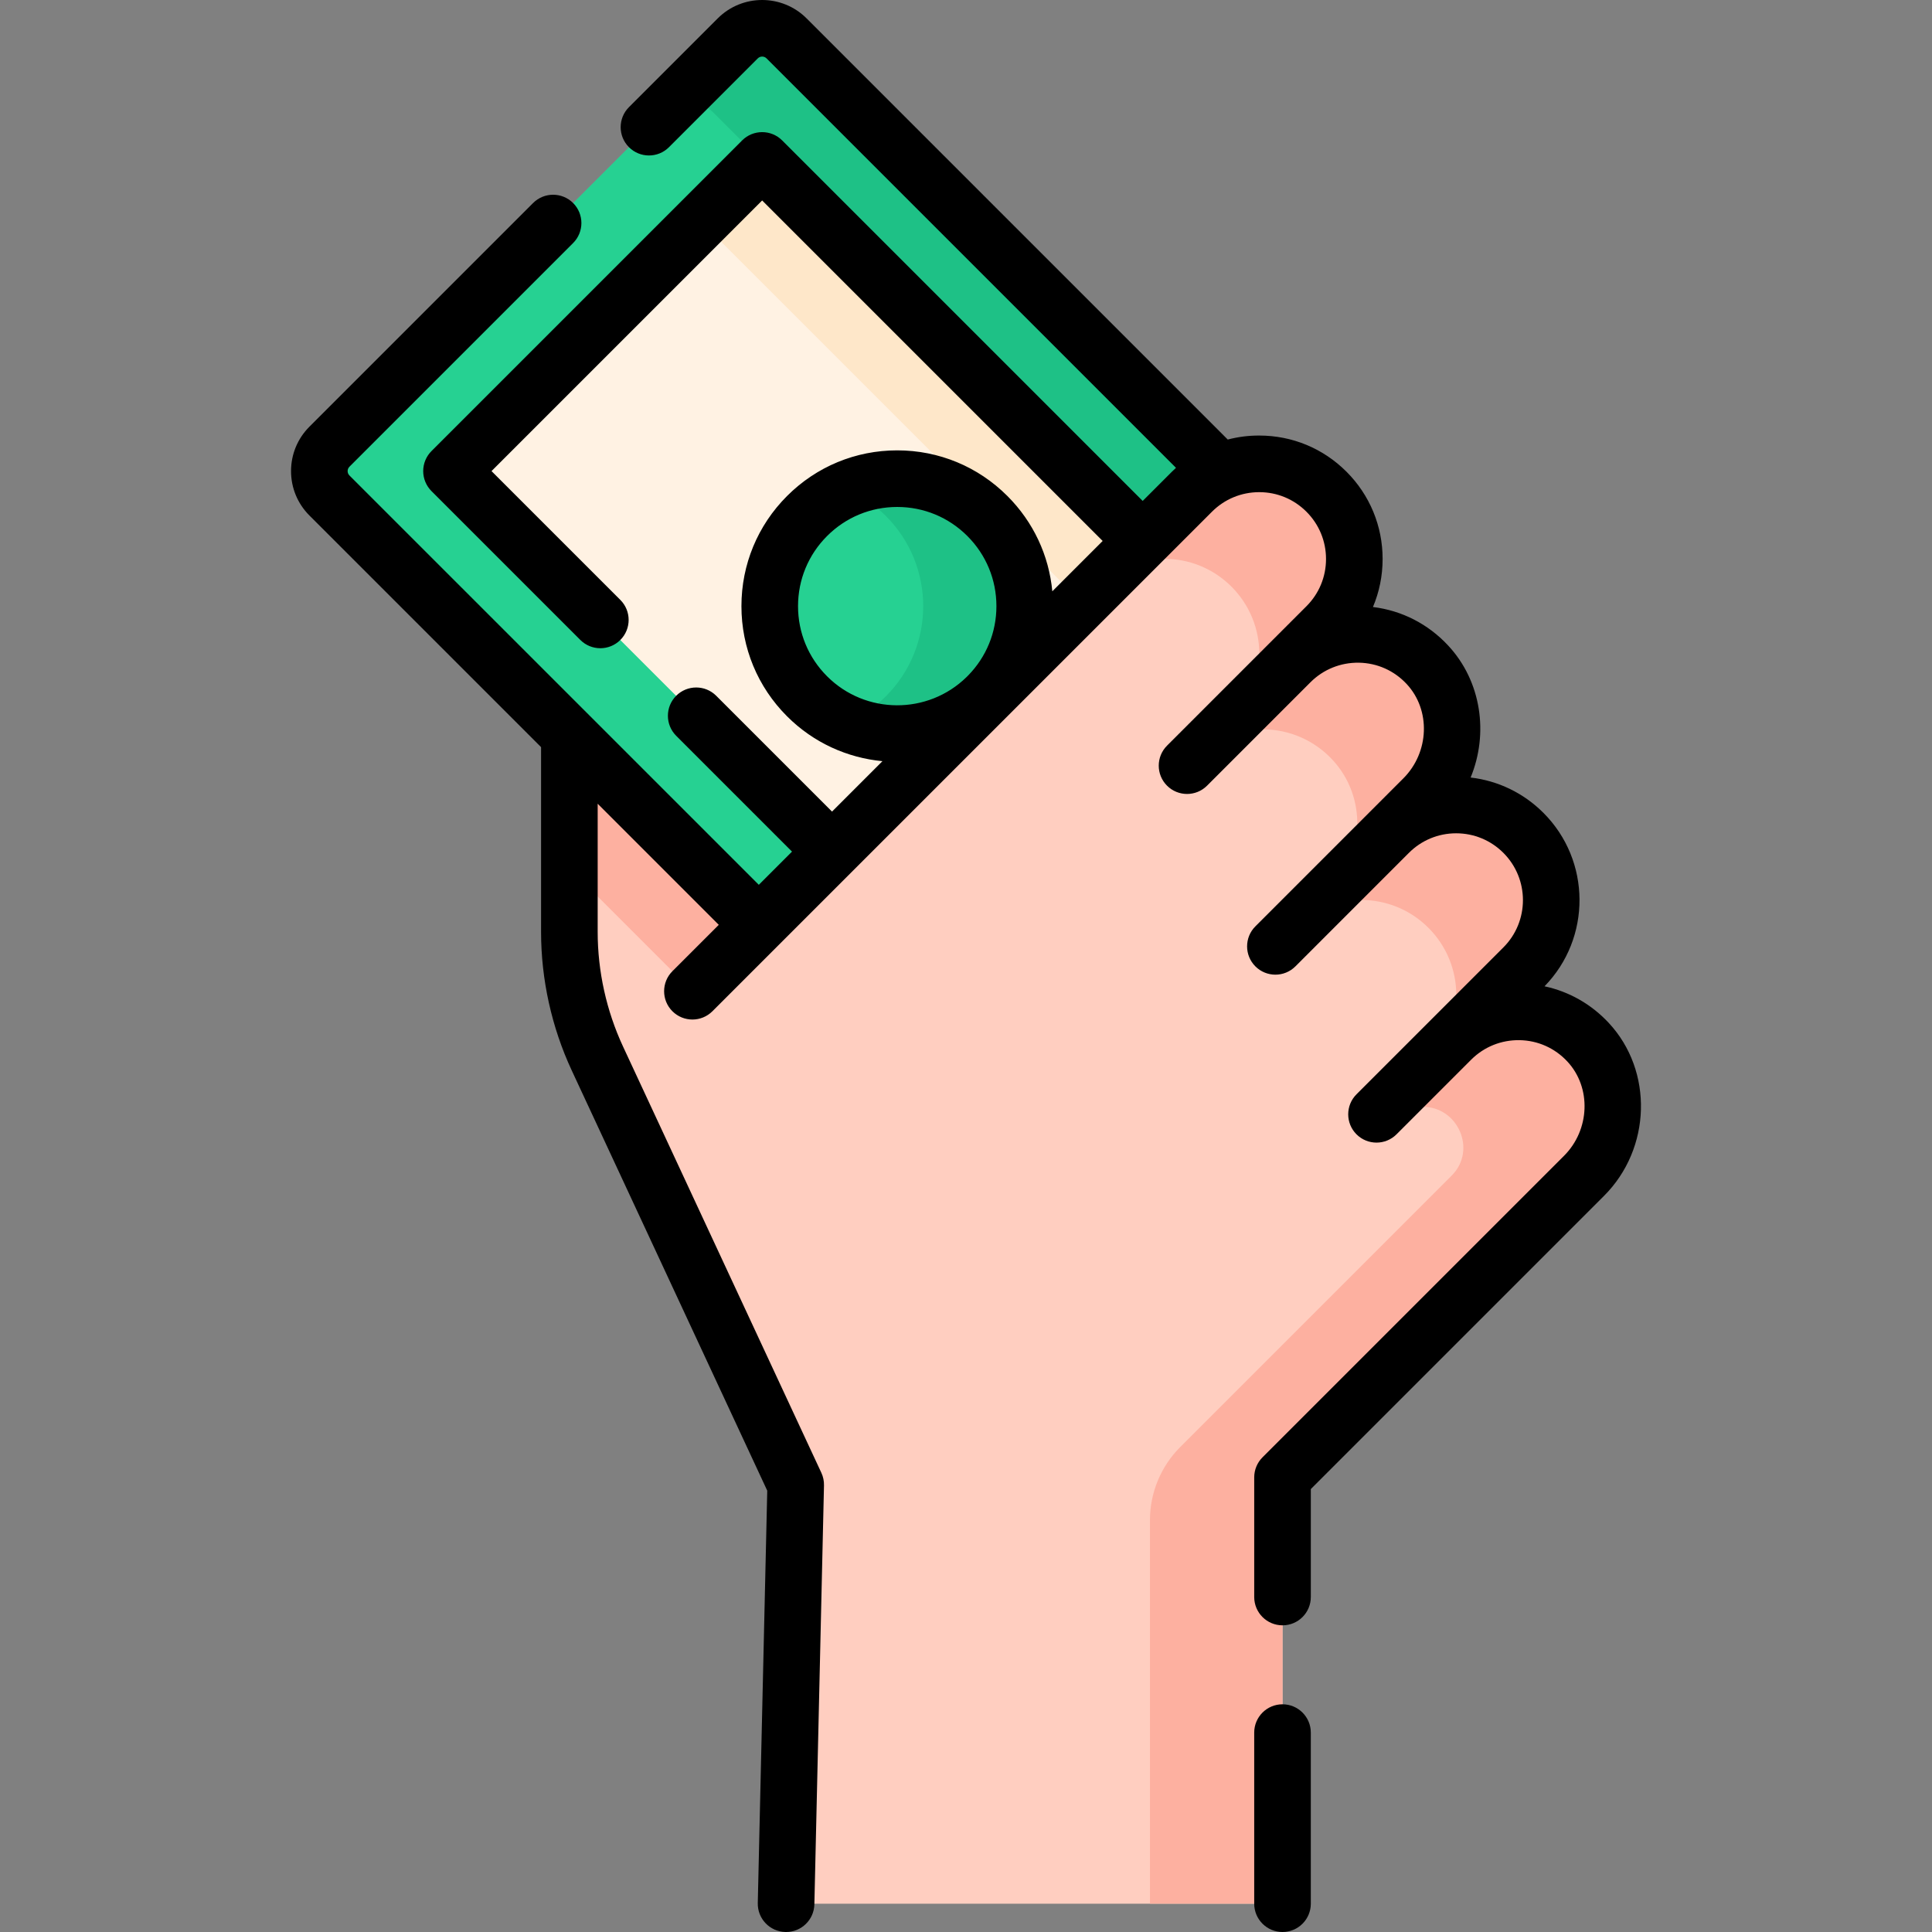 <svg id="Capa_1" enable-background="new 0 0 511.992 511.992" height="512" viewBox="0 0 511.992 511.992" width="512" xmlns="http://www.w3.org/2000/svg"><rect x="0" y="0" width="511.992" height="511.992" fill="#808080" stroke="none"/><g><g><g><path d="m331.762 133.489-123.318-123.318c-3.573-3.573-9.365-3.572-12.937 0l-108.2 108.2c-3.573 3.573-3.573 9.365 0 12.937l123.317 123.317z" fill="#26d192"/><path d="m331.761 133.49-19.54 19.54-123.314-123.326c-3.463-3.463-9.001-3.573-12.594-.329l19.19-19.2c3.573-3.573 9.371-3.573 12.943 0z" fill="#1ec186"/><path d="m157.789 60.817h116.426v156.101h-116.426z" fill="#fff2e3" transform="matrix(.707 -.707 .707 .707 -34.928 193.41)"/><path d="m312.351 152.899-16.206 16.207-110.382-110.372 16.217-16.216z" fill="#fee7c9"/></g><g><g><g><g><g><path d="m351.517 165.958-9.541 9.541c10.059-10.059 26.508-9.845 36.289.66 9.321 10.007 8.597 25.752-1.067 35.416l-9.14 9.14c4.923-4.923 11.372-7.387 17.828-7.387s12.905 2.465 17.827 7.387c9.845 9.845 9.845 25.81 0 35.655l-19.16 19.16c10.059-10.059 26.508-9.845 36.289.66 9.315 10.001 8.597 25.752-1.067 35.416l-79.9 79.9v112.986h-131.559l2.549-111.033-52.558-112.961c-4.884-10.499-7.42-21.935-7.42-33.514v-52.098l50.203 50.203 114.779-114.779c4.923-4.923 11.372-7.387 17.828-7.387 6.449-.006 12.898 2.458 17.821 7.381 9.844 9.844 9.844 25.809-.001 35.654z" fill="#ffcec0"/></g></g><g fill="#fdb0a0"><path d="m420.837 276.194c-9.78-10.508-26.226-10.728-36.285-.669l19.16-19.16c9.85-9.84 9.85-25.807 0-35.646-4.92-4.93-11.376-7.395-17.823-7.395-6.457 0-12.913 2.465-17.833 7.395l9.141-9.141c9.66-9.67 10.389-25.407 1.068-35.417-9.78-10.508-26.226-10.718-36.285-.659l9.54-9.54c9.84-9.85 9.84-25.817 0-35.656-4.93-4.93-11.376-7.395-17.823-7.385-6.457 0-12.903 2.465-17.833 7.385l-25.158 25.168c4.92-4.92 11.367-7.385 17.823-7.385 6.447-.01 12.903 2.455 17.823 7.375 9.84 9.85 9.84 25.817 0 35.656l-9.54 9.54c10.059-10.059 26.505-9.84 36.285.669 9.321 9.999 8.602 25.747-1.068 35.407l-9.141 9.141c4.93-4.92 11.376-7.385 17.833-7.385s12.903 2.465 17.823 7.385c9.85 9.85 9.85 25.817 0 35.656l-19.16 19.16c4.846-4.846 11.177-7.306 17.53-7.38 9.473-.11 14.505 11.436 7.844 18.172-.038.039-.077.077-.115.116l-71.859 71.859c-5.149 5.148-8.041 12.131-8.041 19.412v101.618h35.13v-112.99l79.895-79.901c9.671-9.658 10.389-25.405 1.069-35.405z"/><path d="m183.497 262.684 17.594-17.595-50.206-50.206v35.189z"/></g></g></g></g></g><g><circle cx="237.771" cy="160.635" fill="#26d192" r="33.787"/><path d="m261.666 184.524c-10.099 10.089-24.988 12.464-37.343 7.095 3.792-1.627 7.345-4.002 10.438-7.095 13.193-13.193 13.193-34.588 0-47.781-3.094-3.094-6.646-5.469-10.438-7.095 12.354-5.369 27.244-2.994 37.343 7.095 13.193 13.193 13.193 34.588 0 47.781z" fill="#1ec186"/><g><path d="m339.873 451.648c-4.142 0-7.5 3.357-7.5 7.5v45.344c0 4.143 3.358 7.5 7.5 7.5s7.5-3.357 7.5-7.5v-45.344c0-4.142-3.358-7.5-7.5-7.5z"/><path d="m426.33 271.079c-4.638-4.982-10.534-8.316-17.02-9.704 12.458-12.777 12.36-33.308-.294-45.963-5.265-5.266-12.007-8.516-19.292-9.362 4.808-11.638 2.878-25.503-5.97-35.001-5.319-5.713-12.292-9.259-19.912-10.189 1.678-3.975 2.559-8.284 2.559-12.729 0-8.738-3.402-16.953-9.581-23.132-6.177-6.176-14.378-9.576-23.088-9.576-2.867-.015-5.673.351-8.372 1.057l-111.612-111.611c-6.491-6.492-17.053-6.491-23.544-.001l-23.529 23.529c-2.929 2.93-2.929 7.678 0 10.607 2.929 2.928 7.678 2.928 10.606 0l23.528-23.529c.644-.644 1.689-.644 2.332 0l108.503 108.502c-.365.334-.726.675-1.079 1.028l-7.746 7.746-95.541-95.541c-2.929-2.928-7.678-2.928-10.606 0l-82.326 82.326c-1.407 1.407-2.197 3.314-2.197 5.304s.79 3.896 2.197 5.304l39.444 39.443c1.464 1.464 3.384 2.196 5.303 2.196s3.839-.732 5.303-2.196c2.929-2.93 2.929-7.678 0-10.607l-34.141-34.14 71.72-71.72 90.237 90.237-13.343 13.343c-.896-9.543-5.042-18.397-11.905-25.26v.001c-7.798-7.799-18.166-12.094-29.194-12.094s-21.396 4.295-29.194 12.093-12.093 18.166-12.093 29.194 4.294 21.396 12.093 29.194c7.054 7.054 16.045 11.016 25.276 11.888l-13.359 13.359-30.693-30.693c-2.929-2.928-7.678-2.928-10.606 0-2.929 2.93-2.929 7.678 0 10.607l30.693 30.692-8.798 8.798-108.479-108.472c-.399-.399-.483-.854-.483-1.166s.084-.767.483-1.165l59.267-59.268c2.929-2.93 2.929-7.678 0-10.607-2.929-2.928-7.678-2.928-10.606 0l-59.267 59.268c-3.145 3.145-4.877 7.325-4.877 11.772 0 4.446 1.732 8.627 4.876 11.772l61.383 61.383v48.988c0 12.575 2.808 25.258 8.12 36.678l51.819 111.374-2.509 109.284c-.095 4.141 3.185 7.575 7.326 7.67.059.001.117.002.176.002 4.062 0 7.401-3.245 7.495-7.328l2.549-111.033c.026-1.15-.212-2.292-.698-3.336l-52.557-112.96c-4.396-9.451-6.72-19.945-6.72-30.351v-33.992l32.093 32.094-12.29 12.29c-2.929 2.929-2.929 7.678 0 10.606 1.465 1.465 3.384 2.197 5.304 2.197 1.919 0 3.839-.732 5.303-2.196l132.376-132.371c3.346-3.347 7.794-5.189 12.532-5.189h.02c4.711 0 9.147 1.841 12.49 5.183 3.345 3.346 5.187 7.794 5.187 12.525s-1.842 9.179-5.187 12.523l-36.945 36.945c-2.929 2.93-2.929 7.678 0 10.607 1.464 1.464 3.384 2.196 5.303 2.196s3.839-.732 5.303-2.196c0 0 27.111-27.112 27.404-27.404 3.431-3.431 8.021-5.259 12.844-5.186 4.846.087 9.339 2.094 12.654 5.654 6.414 6.885 6.018 18.101-.883 25l-39.212 39.218c-2.929 2.93-2.929 7.678 0 10.607 1.464 1.464 3.384 2.196 5.303 2.196s3.839-.732 5.303-2.196c0 0 29.825-29.831 30.072-30.078v-.001c3.346-3.347 7.794-5.189 12.523-5.189 4.73 0 9.178 1.843 12.524 5.189 6.905 6.906 6.905 18.144 0 25.049l-38.929 38.928c-2.929 2.93-2.929 7.678 0 10.607 1.464 1.464 3.384 2.196 5.303 2.196s3.839-.732 5.303-2.196c0 0 19.412-19.411 19.769-19.768 3.431-3.431 7.997-5.259 12.846-5.186 4.845.086 9.338 2.094 12.652 5.652 6.414 6.886 6.018 18.102-.882 25.001l-79.9 79.9c-1.407 1.407-2.197 3.314-2.197 5.304v31.716c0 4.143 3.358 7.5 7.5 7.5s7.5-3.357 7.5-7.5v-28.609l77.704-77.703c12.544-12.543 13.106-33.103 1.253-45.828zm-207.147-91.857c-4.965-4.965-7.699-11.565-7.699-18.587s2.734-13.622 7.7-18.588c4.964-4.965 11.565-7.699 18.587-7.699s13.623 2.734 18.587 7.699v.001c4.965 4.965 7.699 11.565 7.699 18.587 0 6.929-2.667 13.445-7.508 18.386l-.384.384c-10.264 10.062-26.796 10.004-36.982-.183z"/></g></g></g></svg>